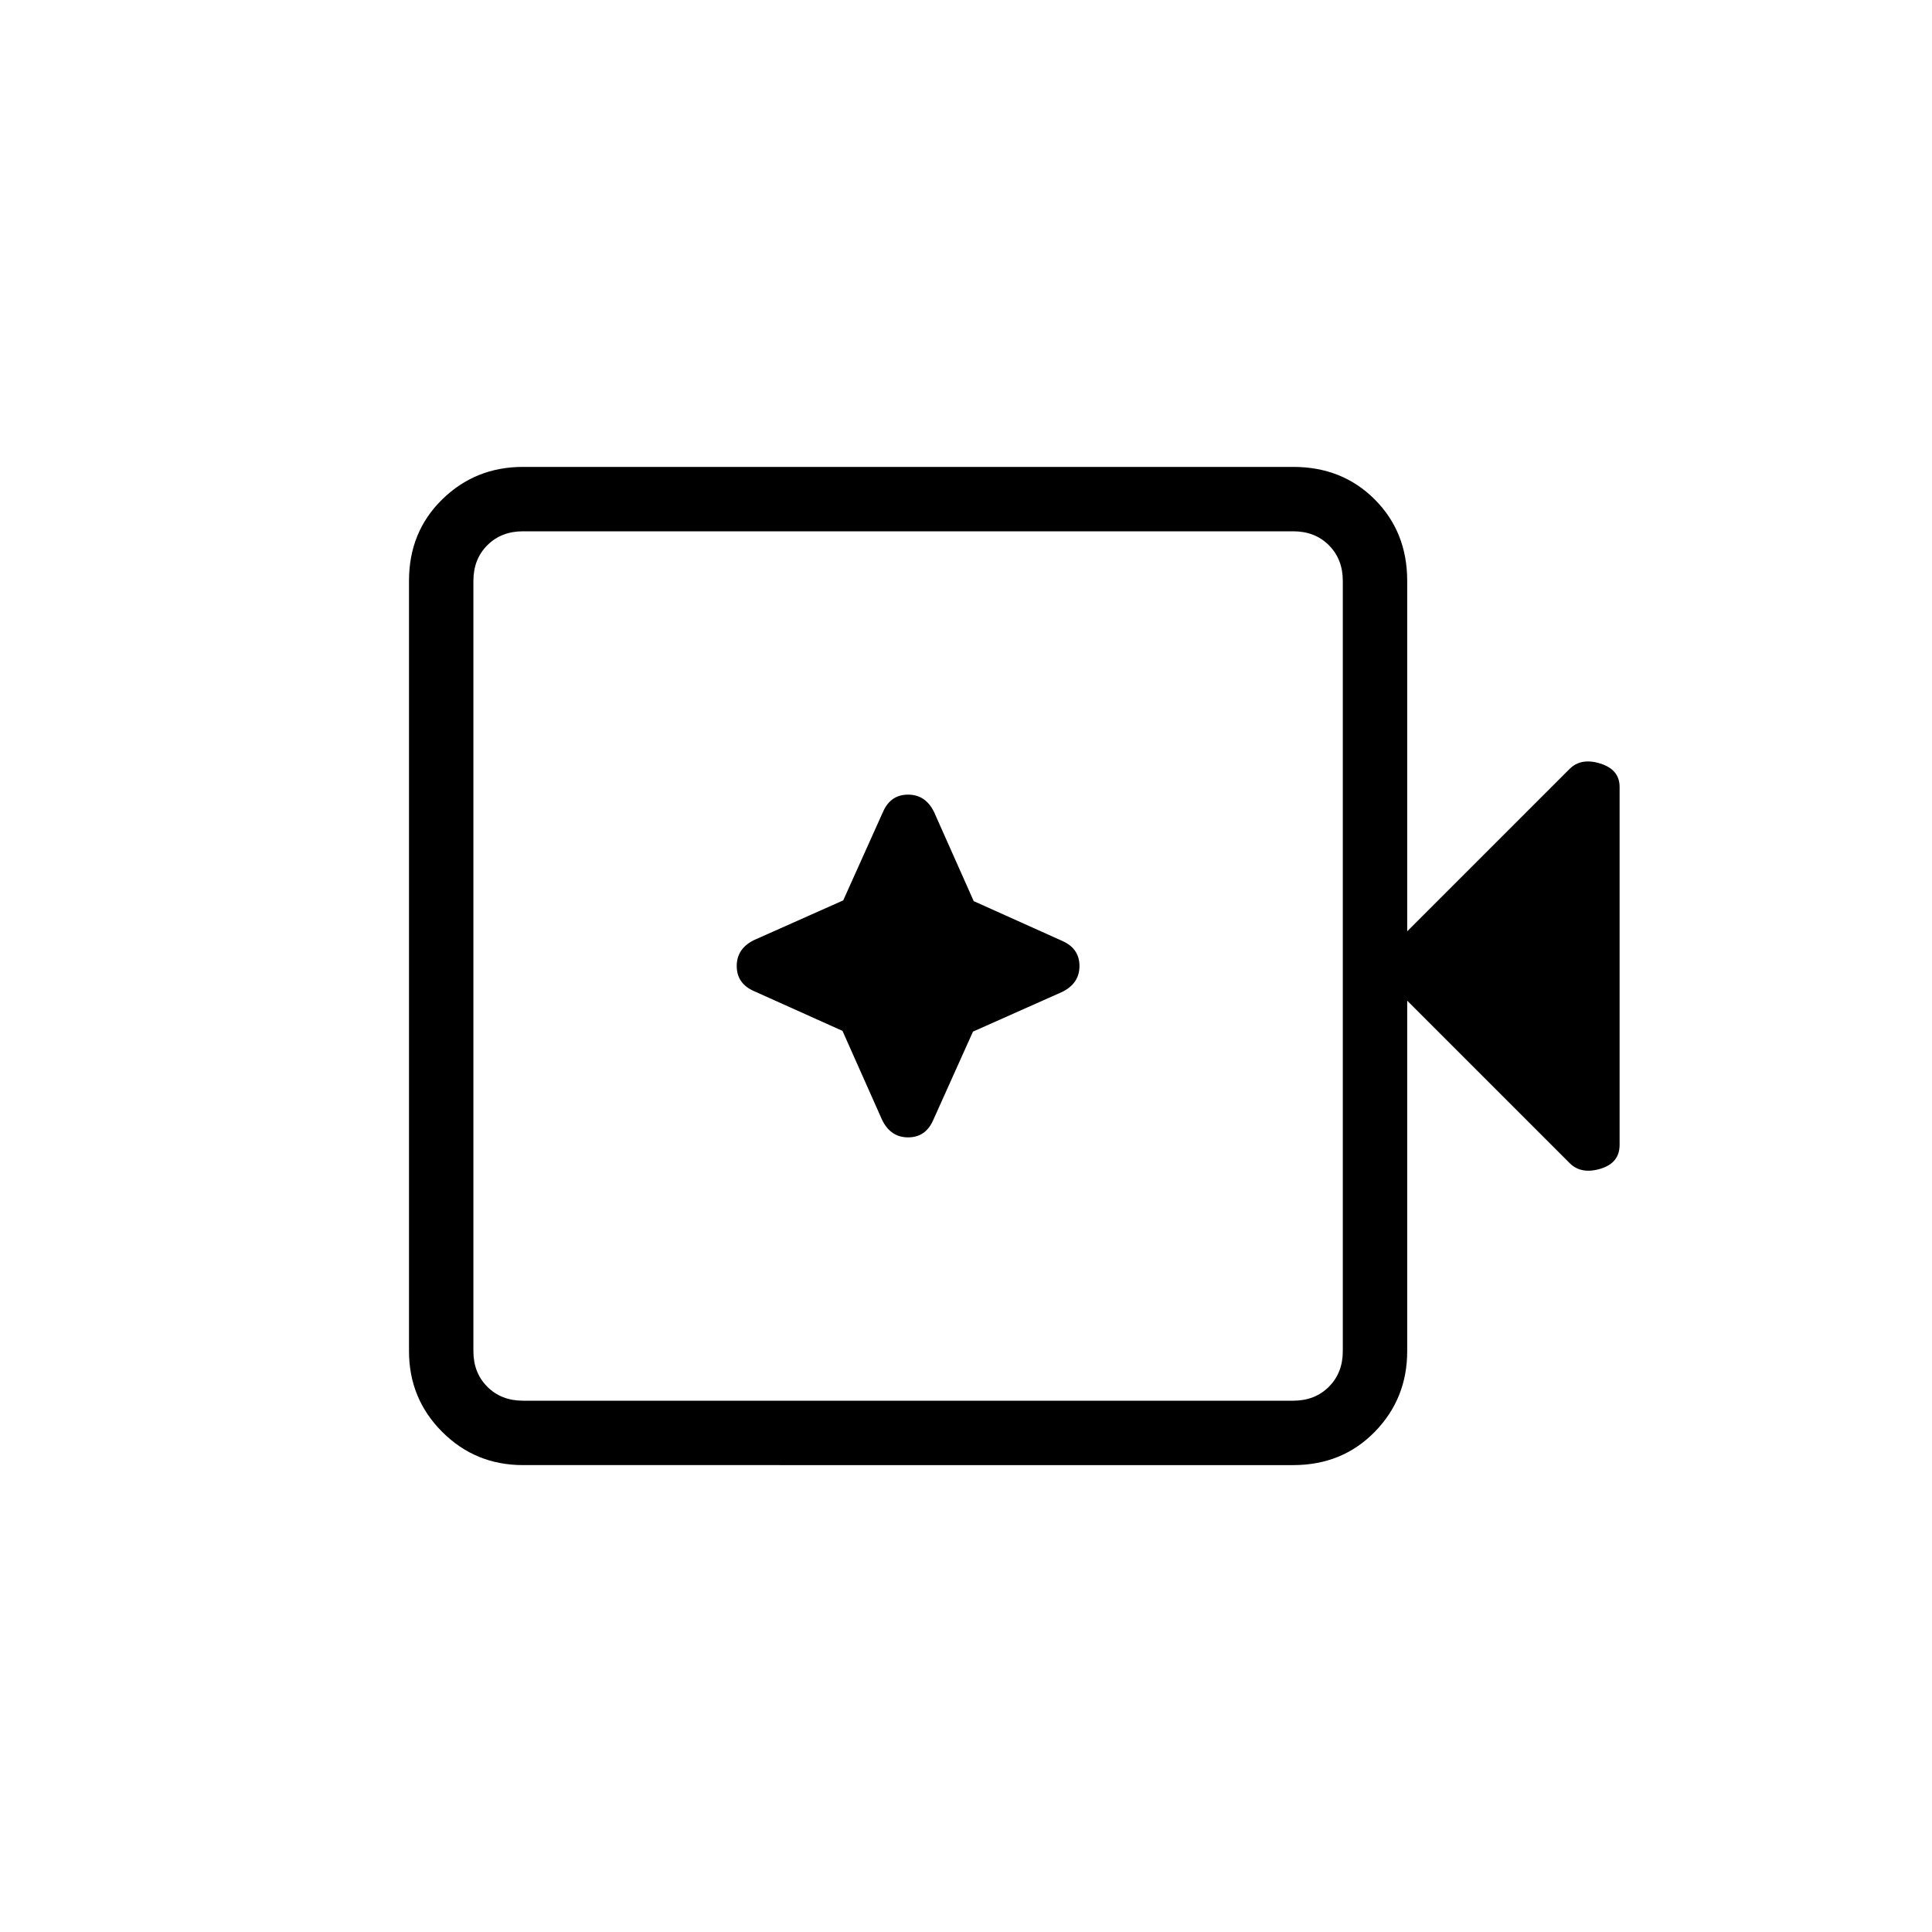 <svg xmlns="http://www.w3.org/2000/svg" height="20" viewBox="0 96 960 960" width="20"><path d="M259.846 824q-23.616 0-40.116-16.5t-16.5-40.115v-382.77q0-24.315 16.5-40.465Q236.23 328 259.846 328h382.769q24.316 0 40.466 16.15 16.15 16.15 16.15 40.465v174.154l80.692-80.692q5.693-5.693 15.27-2.68 9.577 3.013 9.577 11.603v177.877q0 9.046-9.577 11.893-9.577 2.846-15.27-2.847l-80.692-80.692v174.154q0 23.615-16.15 40.115-16.15 16.5-40.466 16.5H259.846Zm0-32h382.769q10.77 0 17.693-6.923 6.923-6.923 6.923-17.692v-382.77q0-10.769-6.923-17.692T642.615 360H259.846q-10.769 0-17.692 6.923t-6.923 17.692v382.77q0 10.769 6.923 17.692T259.846 792Zm-24.615 0V360v432Zm183.395-183.766 19.682 44.228q4.23 8.692 12.923 8.692 8.692 0 12.455-8.534l19.779-44.015 44.227-19.682q8.693-4.231 8.693-12.923t-8.535-12.456l-44.015-19.778-19.681-44.228q-4.231-8.692-12.923-8.692-8.693 0-12.456 8.534l-19.779 44.015-44.227 19.682q-8.692 4.231-8.692 12.923t8.534 12.456l44.015 19.778Z"/></svg>